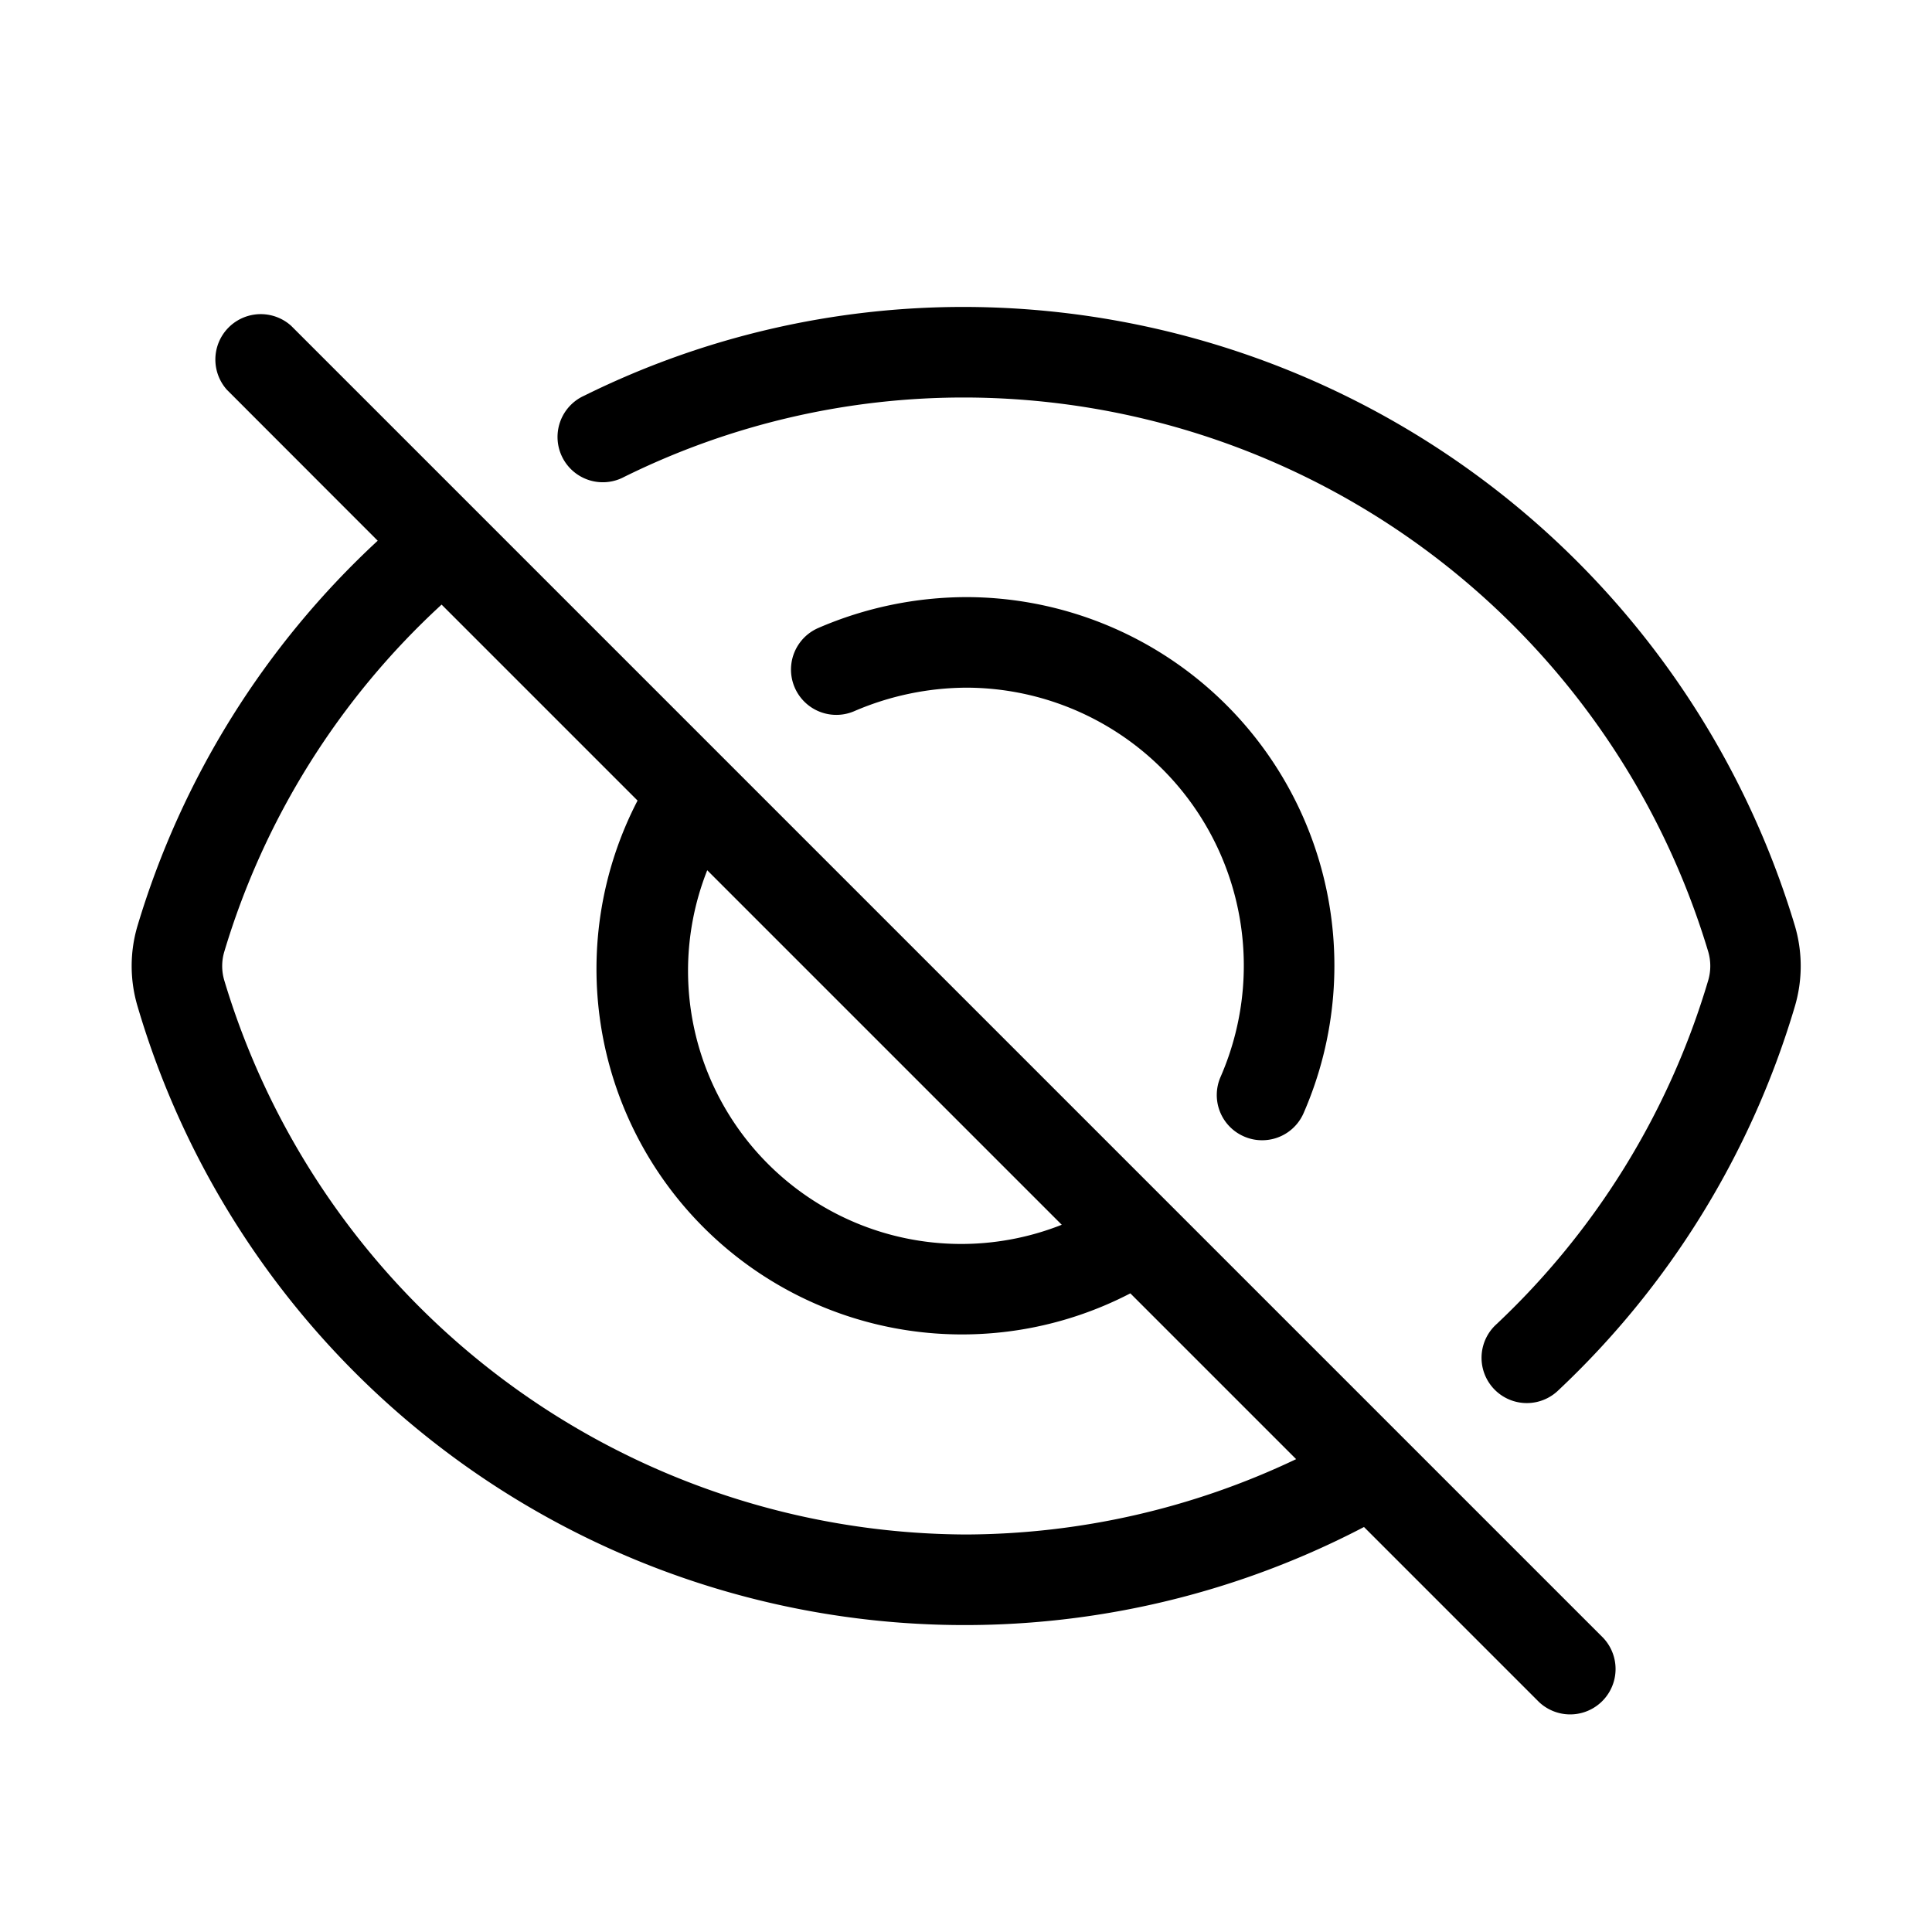 <svg xmlns="http://www.w3.org/2000/svg" viewBox="0 0 16 16"><path d="M10.303 9.412a.37.37 0 0 0 .15.031.374.374 0 0 0 .343-.225 3.052 3.052 0 0 0-2.79-4.273 3.103 3.103 0 0 0-1.23.256.375.375 0 1 0 .3.688 2.371 2.371 0 0 1 .93-.194 2.302 2.302 0 0 1 2.102 3.224.374.374 0 0 0 .195.493z"/><path d="M14.865 7.669a7.195 7.195 0 0 0-6.863-5.127 7.075 7.075 0 0 0-3.164.735.375.375 0 1 0 .332.672 6.347 6.347 0 0 1 2.832-.657 6.442 6.442 0 0 1 6.145 4.59.423.423 0 0 1 0 .236 6.406 6.406 0 0 1-1.763 2.857.375.375 0 0 0 .513.547 7.153 7.153 0 0 0 1.968-3.19 1.175 1.175 0 0 0 0-.663z"/><path d="M2.411 2.698a.376.376 0 0 0-.531.531l1.248 1.249a7.134 7.134 0 0 0-1.99 3.192 1.168 1.168 0 0 0 0 .66 7.14 7.14 0 0 0 10.158 4.316l1.45 1.45a.376.376 0 0 0 .531-.532zm3.446 4.509l2.936 2.936a2.262 2.262 0 0 1-2.936-2.936zm2.145 5.501a6.44 6.44 0 0 1-6.145-4.59.416.416 0 0 1 0-.235 6.393 6.393 0 0 1 1.8-2.876L5.28 6.63a3.027 3.027 0 0 0 4.081 4.081l1.373 1.373a6.411 6.411 0 0 1-2.732.624z"/></svg>